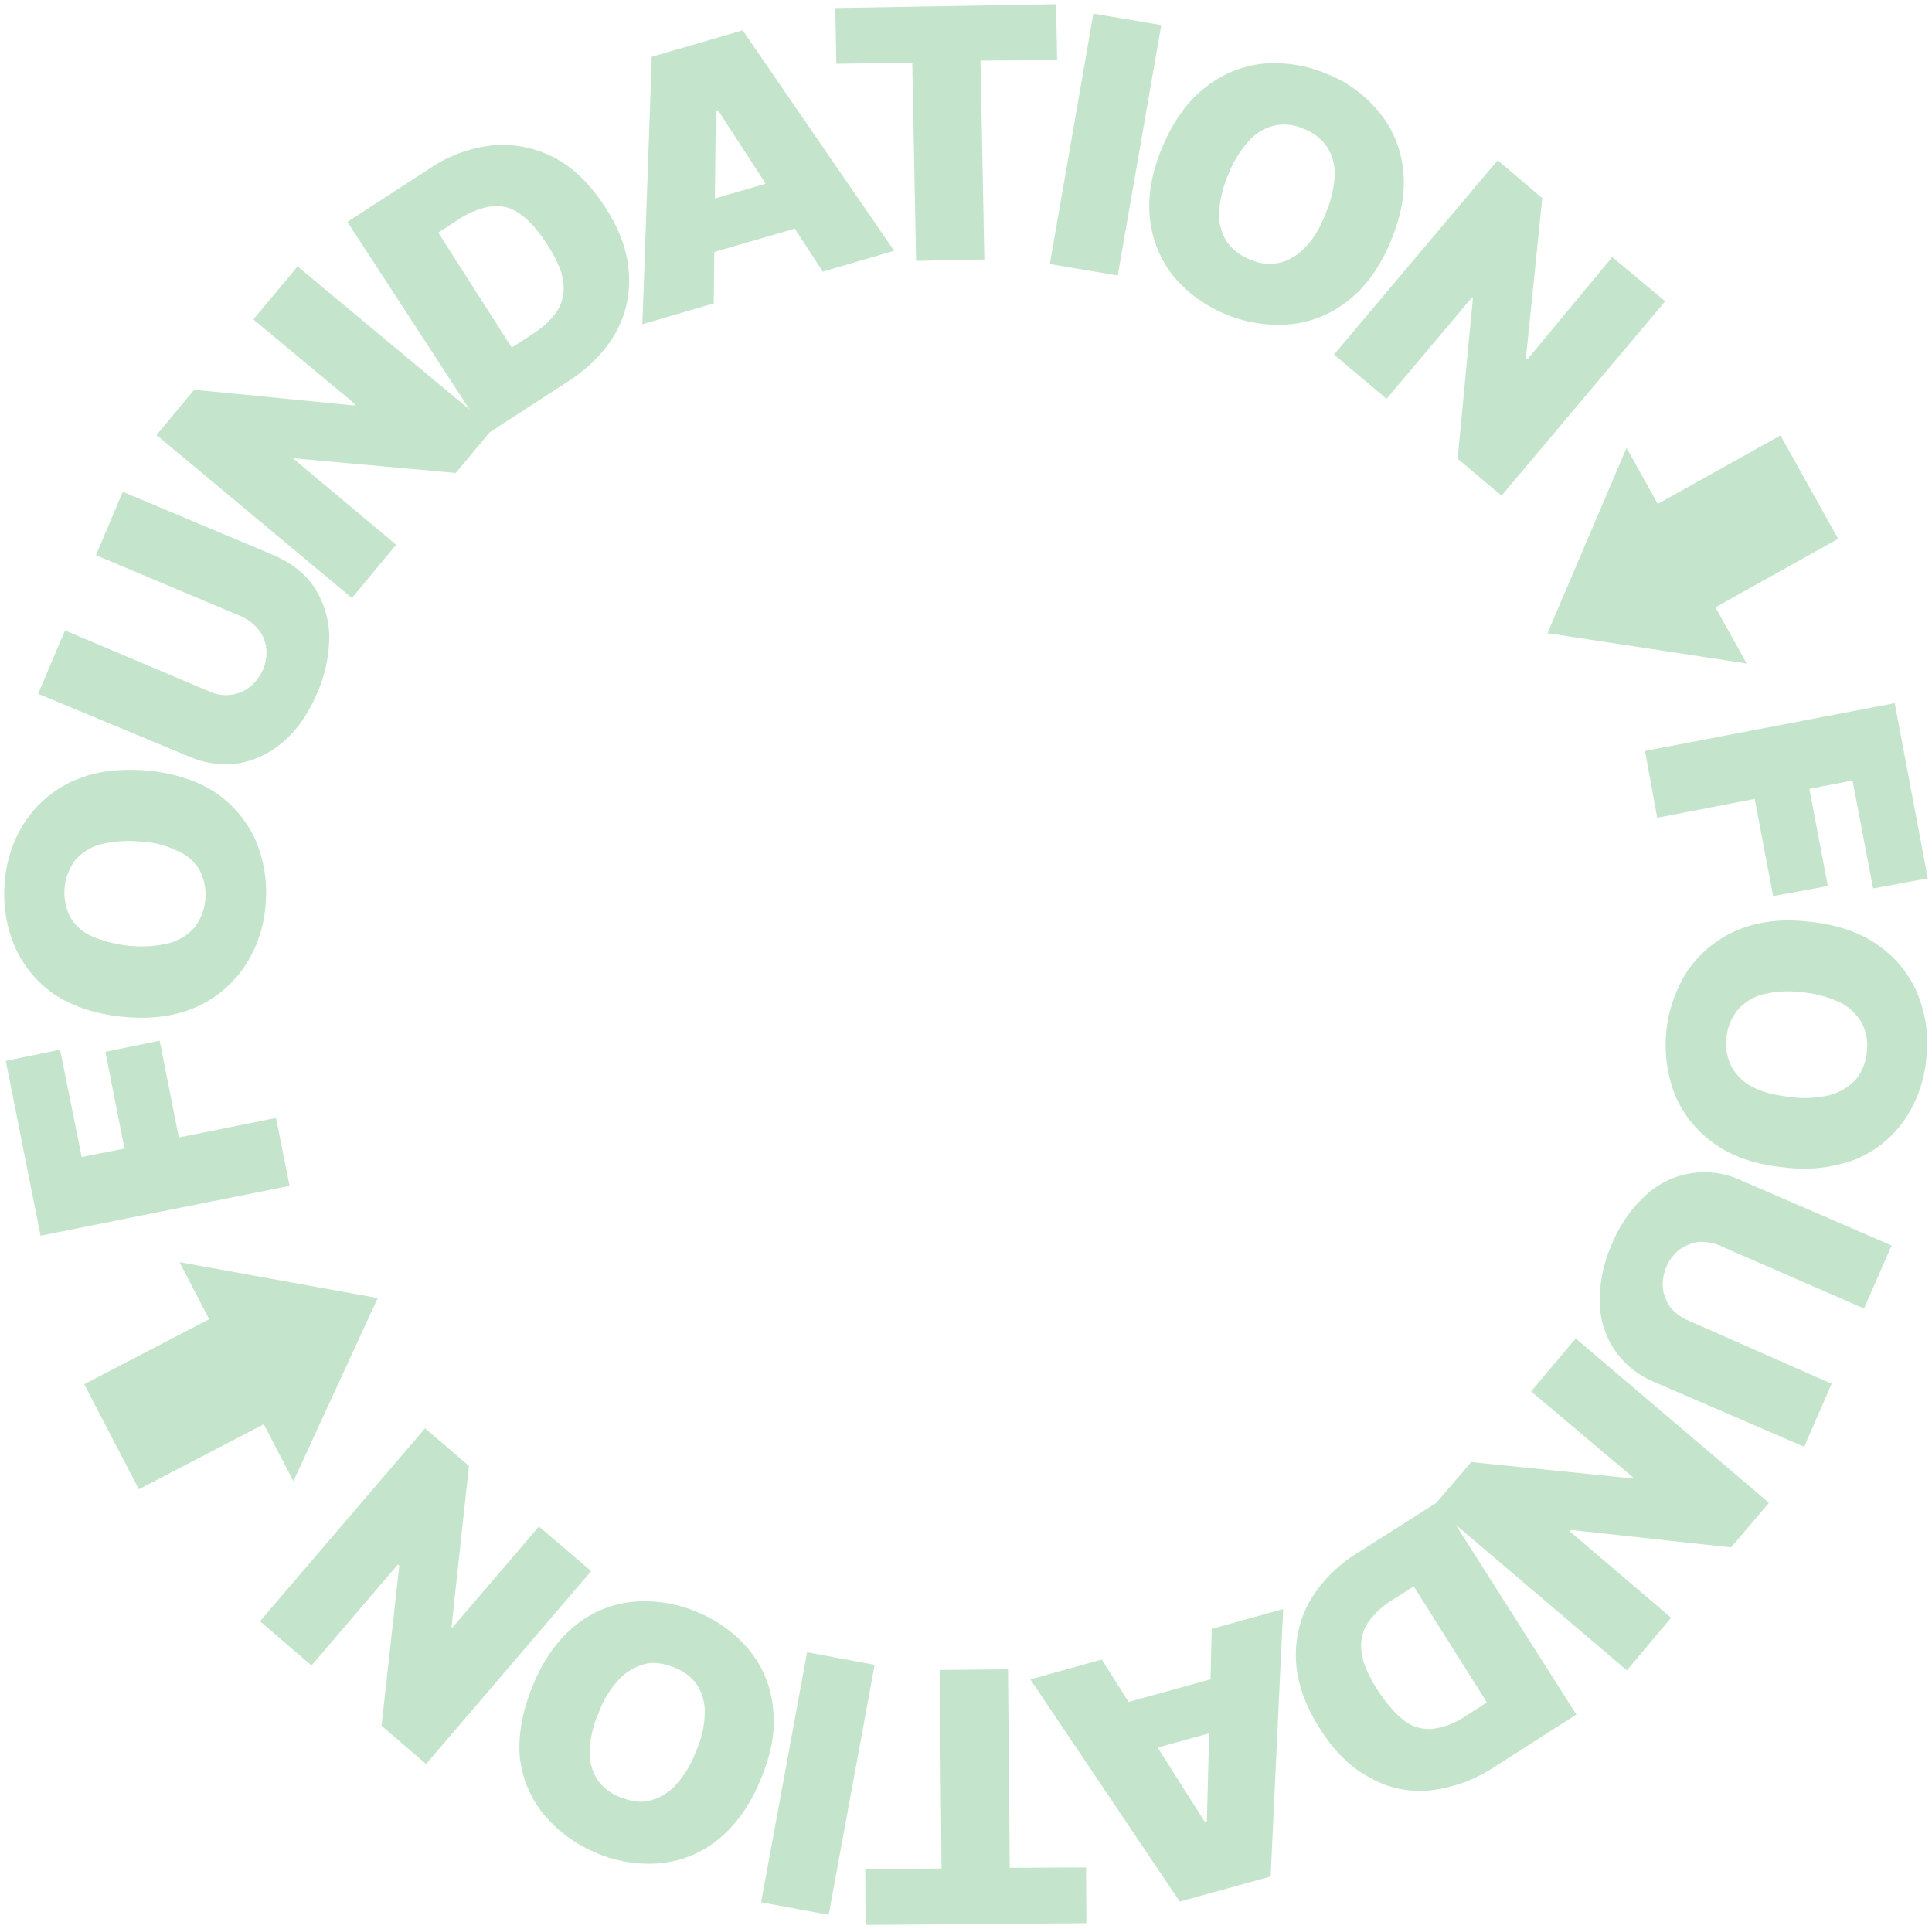 <svg id="Layer_1" data-name="Layer 1" xmlns="http://www.w3.org/2000/svg" width="554.762" height="553.915" viewBox="0 0 554.762 553.915"><defs><style>.cls-1{fill:#c4e5cc;}</style></defs><title>earth-logo-light-green-letters</title><path class="cls-1" d="M83.153,340.508l-71.5,14.3-10-50.2,15.6-3.2,6.2,30.8,12.3-2.4-5.5-27.8,15.6-3.2,5.5,27.8,27.9-5.6Zm-41.3-119.3c8,.7,14.7,2.9,20.1,6.4a33.171,33.171,0,0,1,11.5,13.8,38.208,38.208,0,0,1,2.8,18.3,36.189,36.189,0,0,1-5.9,17.6,32.607,32.607,0,0,1-13.7,11.7c-5.9,2.7-12.7,3.7-20.8,3-8-.7-14.7-2.9-20.1-6.4a32.569,32.569,0,0,1-11.5-13.8,38.433,38.433,0,0,1-2.9-18.3,36.41,36.41,0,0,1,5.8-17.5,32.605,32.605,0,0,1,13.7-11.7C26.753,221.608,33.653,220.608,41.852,221.208Zm-1.8,20.4a34.421,34.421,0,0,0-11.1.8,15.137,15.137,0,0,0-7.3,4.5,15.553,15.553,0,0,0-1.5,16.4,13.144,13.144,0,0,0,6.4,5.6,37.745,37.745,0,0,0,10.9,2.7,34.423,34.423,0,0,0,11.1-.8,15.137,15.137,0,0,0,7.3-4.5,15.553,15.553,0,0,0,1.5-16.4,13.144,13.144,0,0,0-6.4-5.6A27.676,27.676,0,0,0,40.052,241.608Zm-12.5-82.2,7.7-18.2,43.1,18.1c5.1,2.2,9.1,5.2,11.8,9.2a27.12,27.12,0,0,1,4.4,13.7,41.053,41.053,0,0,1-3.3,16.4c-2.5,5.8-5.5,10.5-9.5,14a26.983,26.983,0,0,1-12.8,6.5,26.312,26.312,0,0,1-14.7-1.9l-43.3-18,7.7-18.2,41.4,17.5a11.215,11.215,0,0,0,11.6-1.2,13.457,13.457,0,0,0,3.8-4.9,12.473,12.473,0,0,0,1-6.2,10.374,10.374,0,0,0-2.2-5.4,13.456,13.456,0,0,0-4.9-3.8Zm57.9-82.9,56,46.6-10.6,12.7-46.3-4.2-.2.2,29.4,24.6-12.7,15.3-56.1-46.8,10.8-13,45.9,4.5.3-.4-29.2-24.3Zm77.7,33-23.6,15.3-39.8-61.1,23.3-15.1a39.76,39.76,0,0,1,18.7-6.9,32.36,32.36,0,0,1,17.5,3.6c5.5,2.9,10.2,7.6,14.4,14s6.5,12.7,6.9,18.8a30.529,30.529,0,0,1-3.7,17.3c-2.9,5.3-7.6,10.1-13.7,14.1Zm-16.2-9.7,6.4-4.2a22.96,22.96,0,0,0,6.7-6.4,12.621,12.621,0,0,0,1.7-8.2c-.4-3.2-2-6.8-4.8-11.1-2.8-4.2-5.5-7.2-8.1-8.8a11.22,11.22,0,0,0-8.2-1.8,24.924,24.924,0,0,0-9,3.7l-5.8,3.8Zm58-12.7-20.5,6,2.7-76.8,26.1-7.6,43.5,63.3-20.5,6-30.1-46.4-.6.2Zm-11.8-26.6,38.6-11.2,4.2,14.1-38.6,11.2Zm47-42.2-.3-16,63.4-1.1.3,16-22,.2,1.1,57.1-19.6.4-1.1-56.9Zm93.3-11.1-12.5,71.9-19.5-3.3,12.5-71.9Zm66,61.8c-3.1,7.5-7.1,13.2-12.2,17.2a31.536,31.536,0,0,1-16.7,6.9,39.691,39.691,0,0,1-33.3-13.4,31.891,31.891,0,0,1-7-16.5c-.8-6.3.3-13.2,3.4-20.7s7.1-13.2,12.2-17.2a31.869,31.869,0,0,1,16.5-7,38.414,38.414,0,0,1,18.4,2.8,36.297,36.297,0,0,1,15,10.8,30.879,30.879,0,0,1,7.1,16.5C403.652,54.608,402.552,61.508,399.452,69.008Zm-18.8-7.7a32.98,32.98,0,0,0,2.6-10.8,14.535,14.535,0,0,0-2.1-8.2,14.27,14.27,0,0,0-6.8-5.3,13.129,13.129,0,0,0-8.6-.9,14.36,14.36,0,0,0-7.3,4.5,32.126,32.126,0,0,0-5.8,9.6,32.98,32.98,0,0,0-2.6,10.8,14.535,14.535,0,0,0,2.1,8.2,14.27,14.27,0,0,0,6.8,5.3,13.129,13.129,0,0,0,8.6.9,14.36,14.36,0,0,0,7.3-4.5c2.3-2.2,4.2-5.5,5.8-9.6Zm97.5,25.2-47,55.8-12.6-10.6,4.4-46.2-.2-.2-24.6,29.2-15.1-12.7,47-55.8,12.8,10.9-4.7,46,.4.3,24.4-29.4Zm-5.8,129.1,71.7-13.7,9.5,50.3-15.7,2.9-5.9-31-12.4,2.4,5.3,27.9-15.7,2.9-5.3-27.9-28,5.4Zm40.1,119.6c-8.1-.8-14.8-3-20-6.7a32.46,32.46,0,0,1-11.4-13.9,39.422,39.422,0,0,1,3.4-35.7,33.064,33.064,0,0,1,13.9-11.6c5.8-2.6,12.8-3.6,20.8-2.7,8.1.8,14.8,3,20,6.7a32.016,32.016,0,0,1,11.4,13.9,37.398,37.398,0,0,1,2.6,18.4,36.959,36.959,0,0,1-6,17.5,31.787,31.787,0,0,1-13.9,11.6,41.992,41.992,0,0,1-20.8,2.5Zm1.9-20.2a30.008,30.008,0,0,0,11.1-.6,15.614,15.614,0,0,0,7.4-4.4,14.468,14.468,0,0,0,3.2-8,13.886,13.886,0,0,0-1.6-8.5,14.264,14.264,0,0,0-6.3-5.8,33.269,33.269,0,0,0-10.8-2.8,30.006,30.006,0,0,0-11.1.6,14.256,14.256,0,0,0-7.3,4.5,14.469,14.469,0,0,0-3.2,8,13.888,13.888,0,0,0,1.6,8.5,14.264,14.264,0,0,0,6.3,5.8C506.352,313.708,509.952,314.508,514.352,315.008Zm11.6,82.3-7.9,18.1-42.8-18.5a25.691,25.691,0,0,1-11.7-9.4,25.226,25.226,0,0,1-4.2-13.8,39.88,39.88,0,0,1,3.5-16.5,39.056,39.056,0,0,1,9.6-13.9,24.845,24.845,0,0,1,27.7-4.3l43,18.6-7.9,18.1-41.3-18a13.602,13.602,0,0,0-6.2-1.1,12.73,12.73,0,0,0-5.4,2.1,12.472,12.472,0,0,0-3.8,4.9,13.602,13.602,0,0,0-1.1,6.2,12.729,12.729,0,0,0,2.1,5.4,12.471,12.471,0,0,0,4.9,3.8Zm-58.8,82.3-55.5-47.2,10.8-12.6,46.3,4.7.3-.2-29.4-24.8,12.8-15.2,55.5,47.2-10.9,12.8-45.9-5-.4.4,29.1,24.8Zm-77.2-33.8,23.6-15,39.1,61.5-23.5,15a42.253,42.253,0,0,1-18.7,6.8,28.889,28.889,0,0,1-17.3-3.8c-5.5-2.9-10.2-7.7-14.3-14.2s-6.3-12.7-6.7-18.9a31.855,31.855,0,0,1,3.9-17.4,40.326,40.326,0,0,1,13.9-14Zm16,9.7-6.3,4a22.809,22.809,0,0,0-6.9,6.5,11.956,11.956,0,0,0-1.8,8.2c.3,3.2,1.9,6.8,4.7,11.2q4.2,6.3,8.1,9a11.443,11.443,0,0,0,8.3,1.9,21.812,21.812,0,0,0,9-3.7l5.9-3.8Zm-58,12.2,20.5-5.7-3.6,76.8-26.1,7.2-42.9-63.8,20.5-5.7,29.6,46.6.6-.2Zm11.5,26.6-38.7,10.7-4-14.3,38.7-10.7Zm-47.6,41.9.1,16-63.4.5-.1-16,21.9-.2-.5-57,19.6-.2.5,57Zm-93.3,10,13.2-71.8,19.4,3.6-13.2,71.8Zm-65.5-62.4c3.1-7.5,7.3-13.2,12.3-17.2a30.94,30.94,0,0,1,16.6-6.7,38.22,38.22,0,0,1,18.3,3,37.762,37.762,0,0,1,14.9,10.9,30.731,30.731,0,0,1,6.8,16.6q1.2,9.45-3.6,20.7c-3.1,7.5-7.3,13.2-12.3,17.2a30.94,30.94,0,0,1-16.6,6.7,38.219,38.219,0,0,1-18.3-3,39.249,39.249,0,0,1-14.9-10.9,31.415,31.415,0,0,1-7-16.6C148.752,498.308,149.952,491.308,153.052,483.808Zm18.9,7.9a29.018,29.018,0,0,0-2.6,10.8,14.295,14.295,0,0,0,2,8.2,13.525,13.525,0,0,0,6.7,5.3c3,1.2,5.9,1.7,8.5,1a14.802,14.802,0,0,0,7.4-4.4,29.633,29.633,0,0,0,5.8-9.5,28.585,28.585,0,0,0,2.6-10.8,14.293,14.293,0,0,0-2-8.2,13.523,13.523,0,0,0-6.7-5.3c-3-1.2-5.9-1.7-8.5-1a15.564,15.564,0,0,0-7.4,4.4A27.565,27.565,0,0,0,171.952,491.708Zm-97.3-26.2,47.4-55.4,12.6,10.8-5,46.2.2.3,24.9-29.1,15,12.8-47.4,55.4-12.8-11,5.1-45.9-.4-.4-24.8,29Z"/><rect class="cls-1" x="472.794" y="135.025" width="49.9" height="34" transform="translate(-10.998 261.761) rotate(-29.156)"/><polygon class="cls-1" points="444.352 181.808 467.052 128.608 501.552 190.508 444.352 181.808"/><rect class="cls-1" x="29.207" y="384.008" width="49.901" height="34.001" transform="translate(-179.062 70.329) rotate(-27.503)"/><polygon class="cls-1" points="108.452 372.708 84.252 425.308 51.552 362.408 108.452 372.708"/></svg>